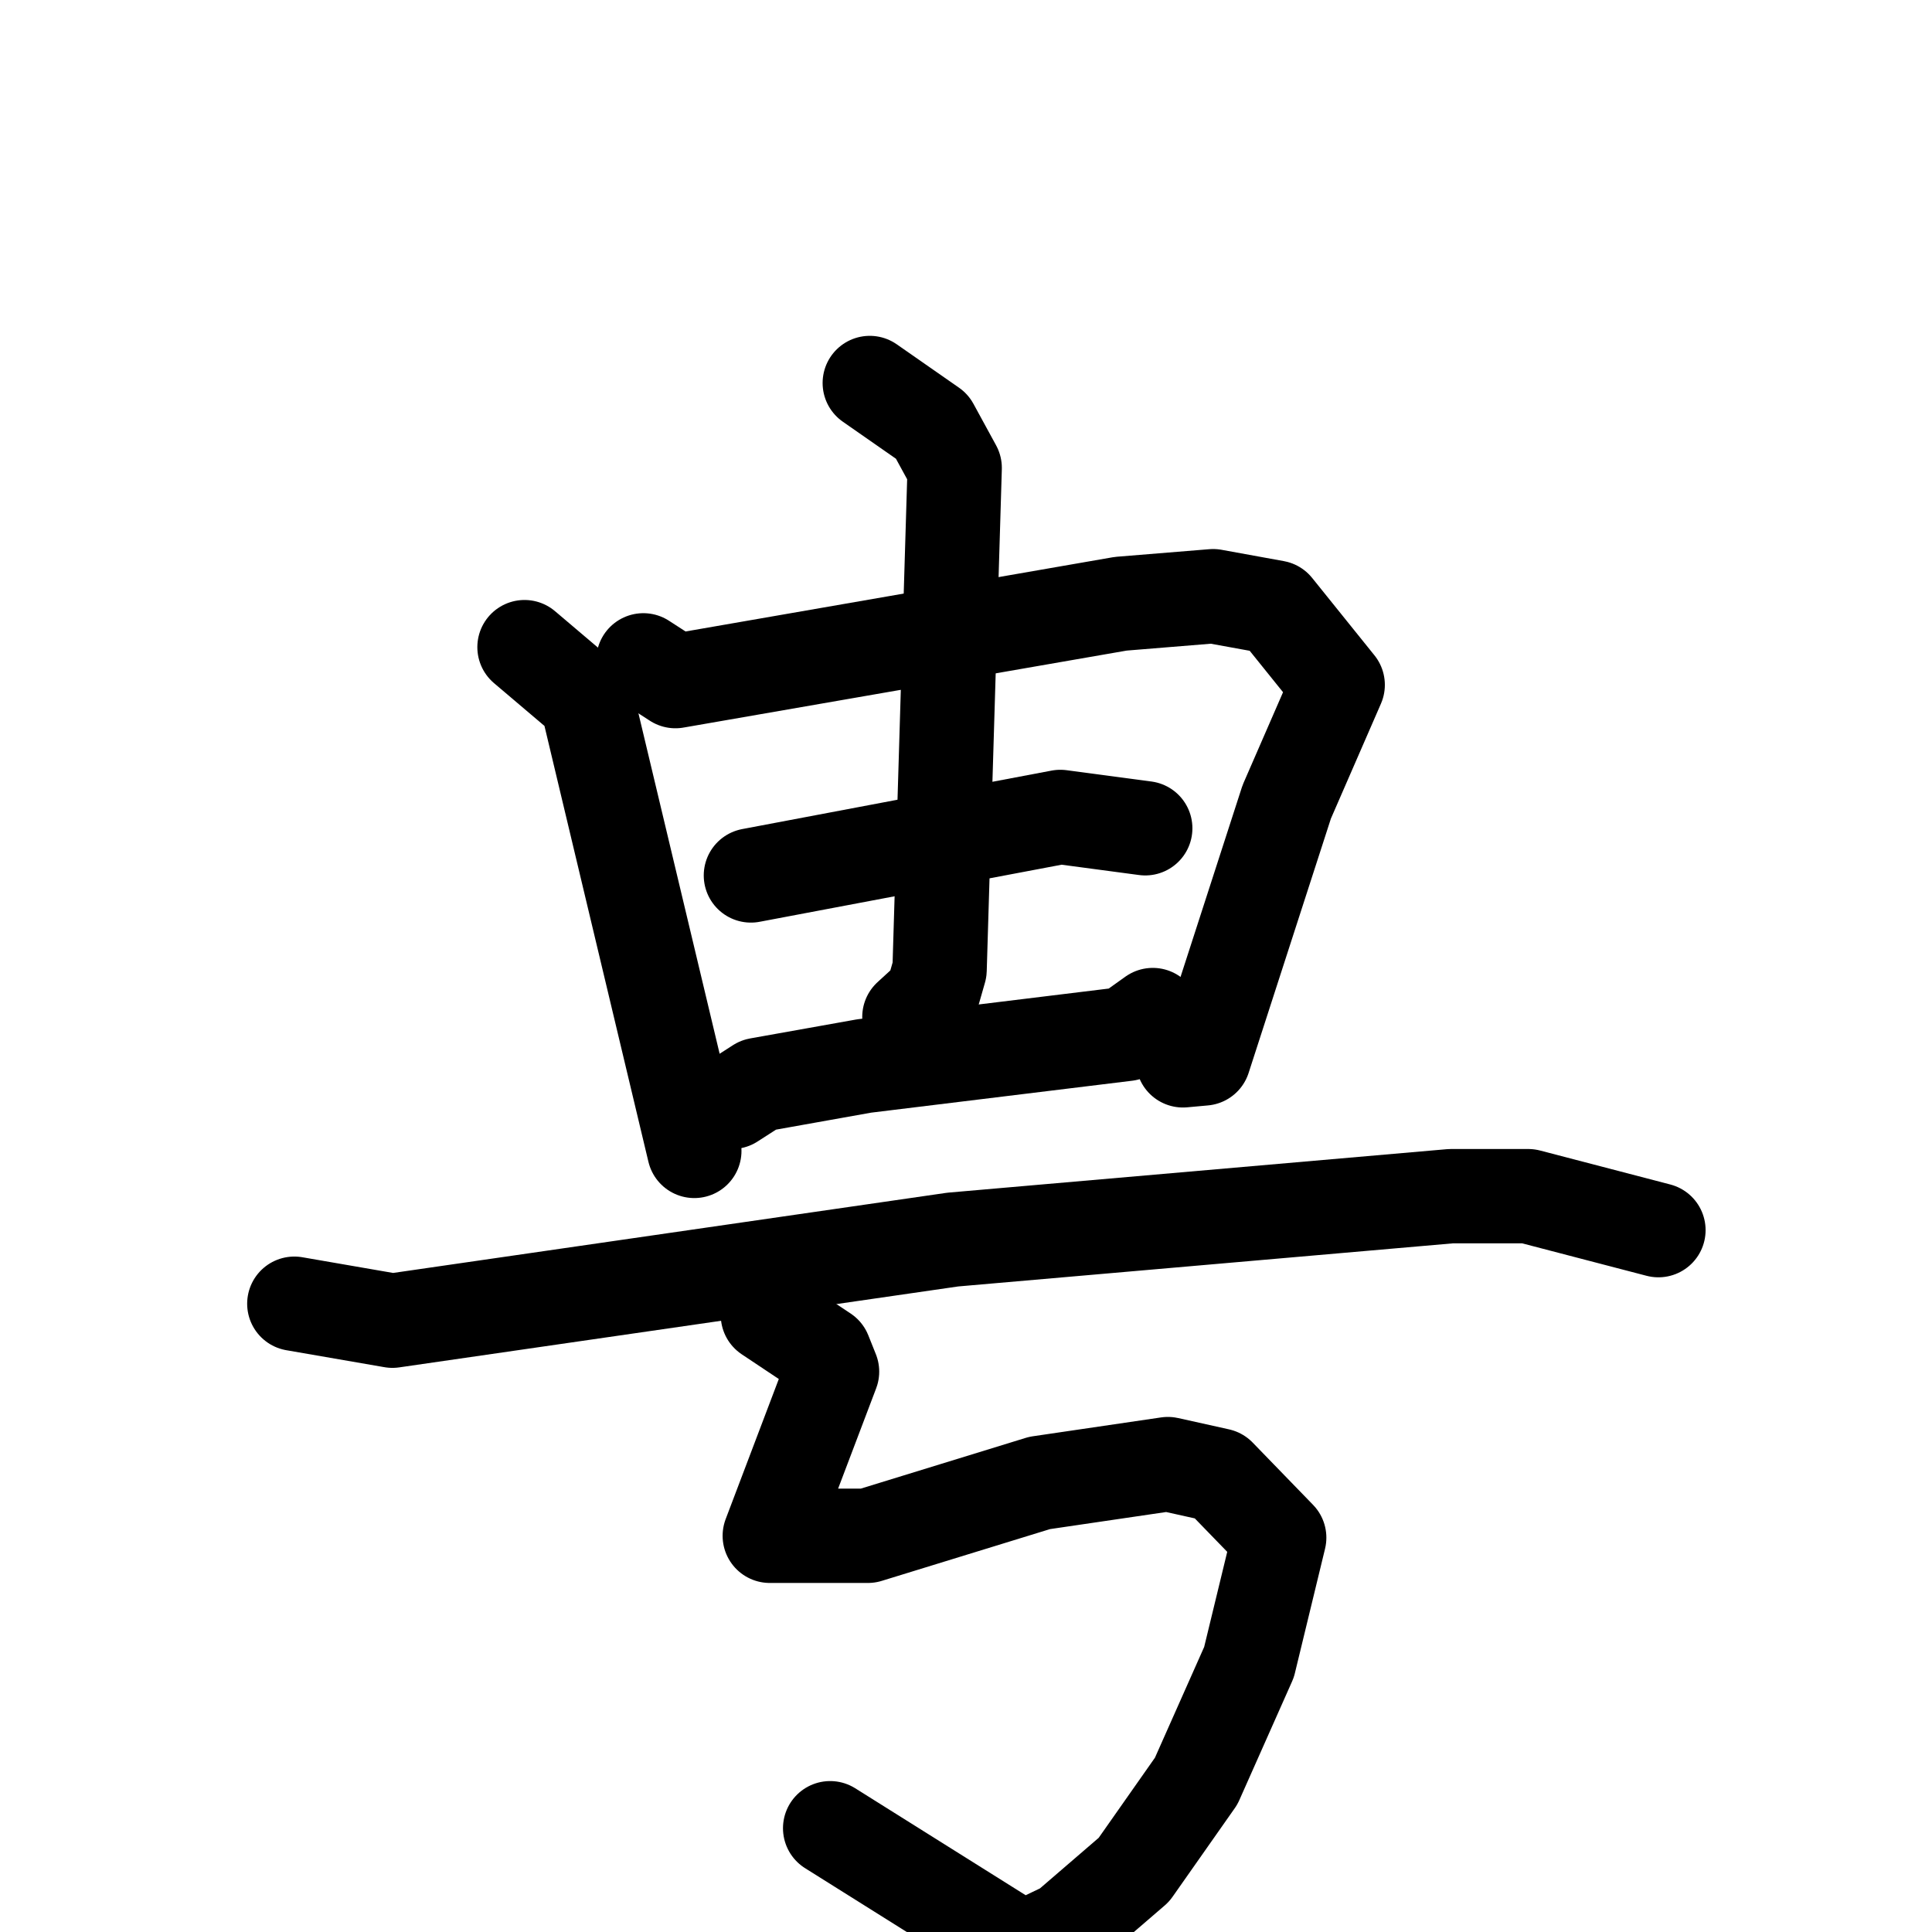 <svg xmlns="http://www.w3.org/2000/svg" viewBox="0 0 1024 1024">
  <g style="fill:none;stroke:#000000;stroke-width:50;stroke-linecap:round;stroke-linejoin:round;" transform="scale(1, 1) translate(0, 0)">
    <path d="M 278.0,343.0 L 311.0,371.0 L 368.0,610.0"/>
    <path d="M 341.0,350.0 L 358.0,361.0 L 594.0,320.0 L 643.0,316.0 L 676.0,322.0 L 709.0,363.0 L 682.0,425.0 L 638.0,561.0 L 627.0,562.0"/>
    <path d="M 398.0,464.0 L 562.0,433.0 L 607.0,439.0"/>
    <path d="M 461.0,203.0 L 494.0,226.0 L 506.0,248.0 L 498.0,514.0 L 494.0,528.0 L 482.0,539.0"/>
    <path d="M 388.0,584.0 L 402.0,575.0 L 458.0,565.0 L 597.0,548.0 L 611.0,538.0"/>
    <path d="M 156.0,691.0 L 208.0,700.0 L 505.0,657.0 L 769.0,634.0 L 810.0,634.0 L 879.0,652.0"/>
    <path d="M 407.0,697.0 L 437.0,717.0 L 441.0,727.0 L 408.0,814.0 L 460.0,814.0 L 551.0,786.0 L 619.0,776.0 L 646.0,782.0 L 678.0,815.0 L 662.0,881.0 L 634.0,944.0 L 601.0,991.0 L 565.0,1022.0 L 542.0,1033.0 L 440.0,969.0"/>
  </g>
</svg>
